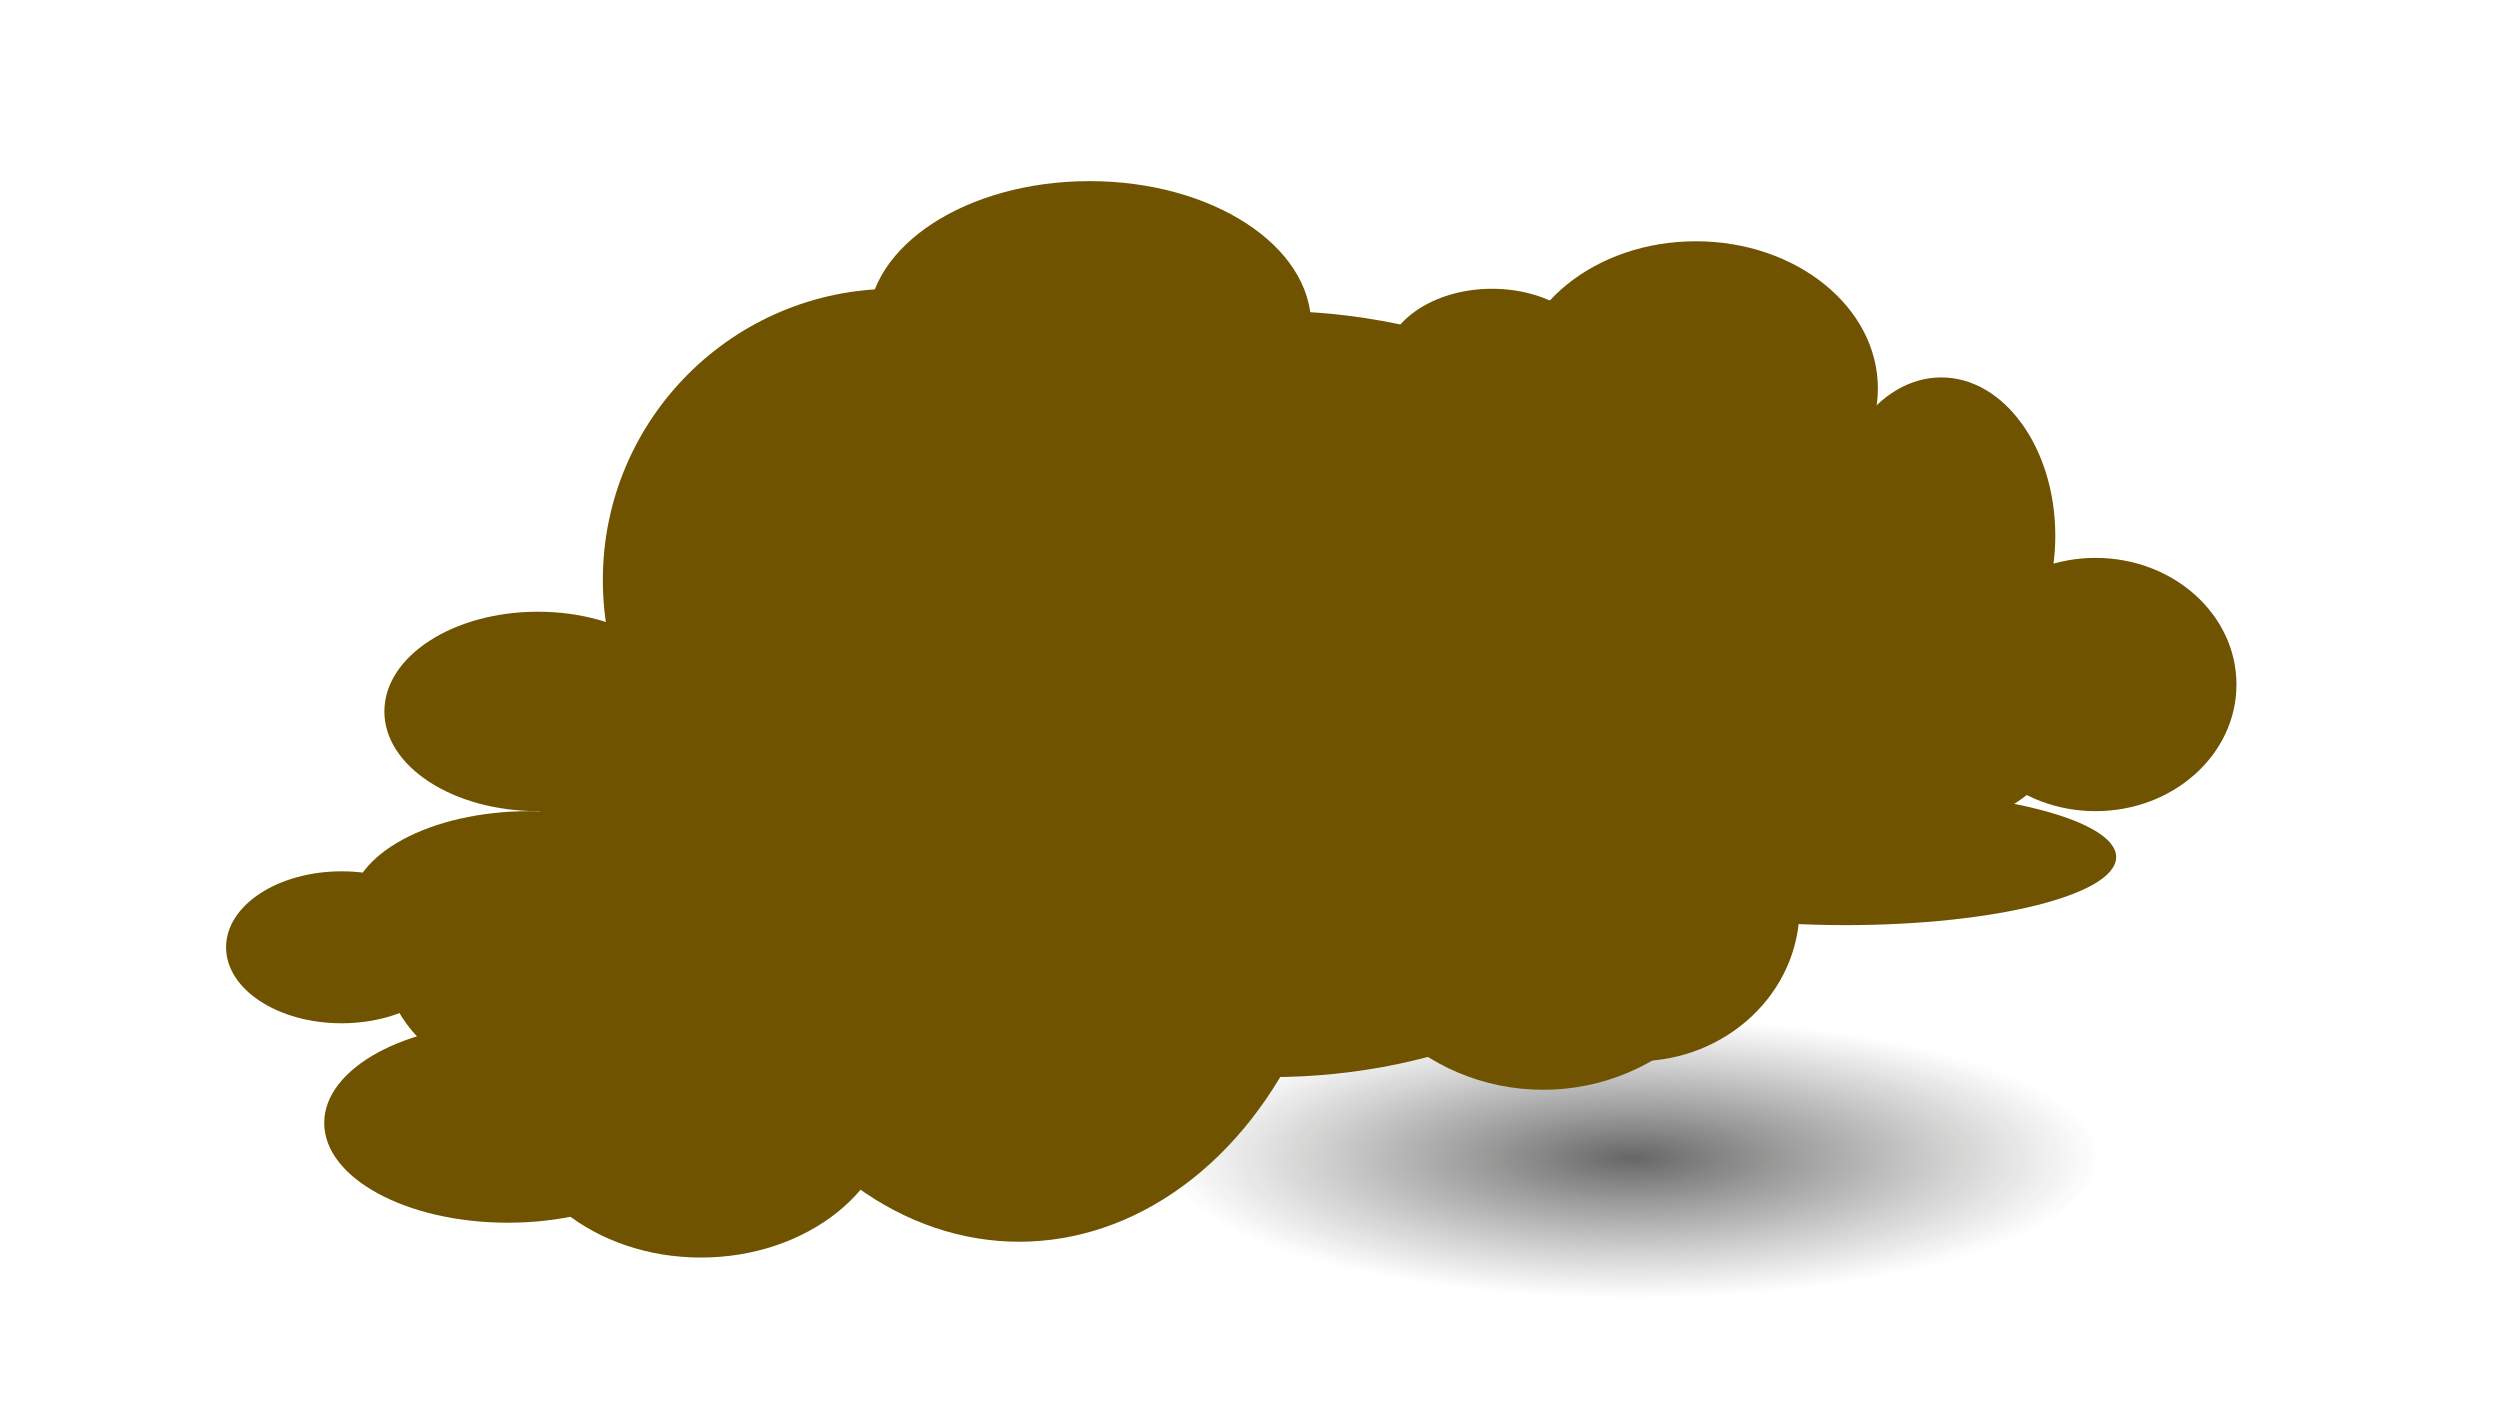 <svg id="Layer_1" data-name="Layer 1" xmlns="http://www.w3.org/2000/svg" xmlns:xlink="http://www.w3.org/1999/xlink" width="1334" height="750" viewBox="0 0 1334 750"><defs><style>.cls-1{fill:url(#radial-gradient);}.cls-2{fill:#705300;}</style><radialGradient id="radial-gradient" cx="764.02" cy="862.41" r="356.12" gradientTransform="translate(336.43 436.77) scale(0.7 0.21)" gradientUnits="userSpaceOnUse"><stop offset="0" stop-opacity="0.6"/><stop offset="1" stop-color="#1d1d1b" stop-opacity="0"/></radialGradient></defs><title>frikadelle stor</title><ellipse class="cls-1" cx="870.55" cy="617.64" rx="315.46" ry="178.36"/><ellipse class="cls-2" cx="287.03" cy="379.62" rx="81.93" ry="53.21"/><ellipse class="cls-2" cx="182.29" cy="505.48" rx="61.66" ry="40.54"/><ellipse class="cls-2" cx="270.98" cy="599.23" rx="97.98" ry="53.21"/><ellipse class="cls-2" cx="327.58" cy="512.23" rx="122.48" ry="79.4"/><ellipse class="cls-2" cx="678.12" cy="370.33" rx="261.85" ry="204.41"/><ellipse class="cls-2" cx="543.82" cy="440.44" rx="174.85" ry="222.15"/><circle class="cls-2" cx="477.09" cy="309.51" r="155.42"/><ellipse class="cls-2" cx="952.64" cy="276.57" rx="68.42" ry="73.49" transform="translate(-29.2 418.01) rotate(-24.39)"/><ellipse class="cls-2" cx="984.74" cy="457.33" rx="144.44" ry="36.32"/><ellipse class="cls-2" cx="1118.2" cy="365.26" rx="75.18" ry="67.57"/><ellipse class="cls-2" cx="873.24" cy="484.36" rx="87" ry="81.93"/><ellipse class="cls-2" cx="948.42" cy="335.7" rx="94.6" ry="85.31"/><ellipse class="cls-2" cx="374.04" cy="588.25" rx="103.05" ry="82.78"/><ellipse class="cls-2" cx="905.04" cy="333.16" rx="128.39" ry="81.09"/><ellipse class="cls-2" cx="282.51" cy="484.36" rx="95.45" ry="51.53"/><ellipse class="cls-2" cx="1007.17" cy="396.85" rx="89.54" ry="48.99"/><circle class="cls-2" cx="823.4" cy="464.93" r="116.57"/><ellipse class="cls-2" cx="352.07" cy="450.06" rx="65.04" ry="97.14"/><ellipse class="cls-2" cx="773.13" cy="471.86" rx="34.63" ry="21.79"/><ellipse class="cls-2" cx="1035.86" cy="285.86" rx="60.85" ry="84.47"/><ellipse class="cls-2" cx="581.38" cy="173.52" rx="118.26" ry="76.87"/><ellipse class="cls-2" cx="796.15" cy="194.63" rx="57.66" ry="40.54"/><ellipse class="cls-2" cx="904.9" cy="207.3" rx="97.14" ry="78.56"/></svg>